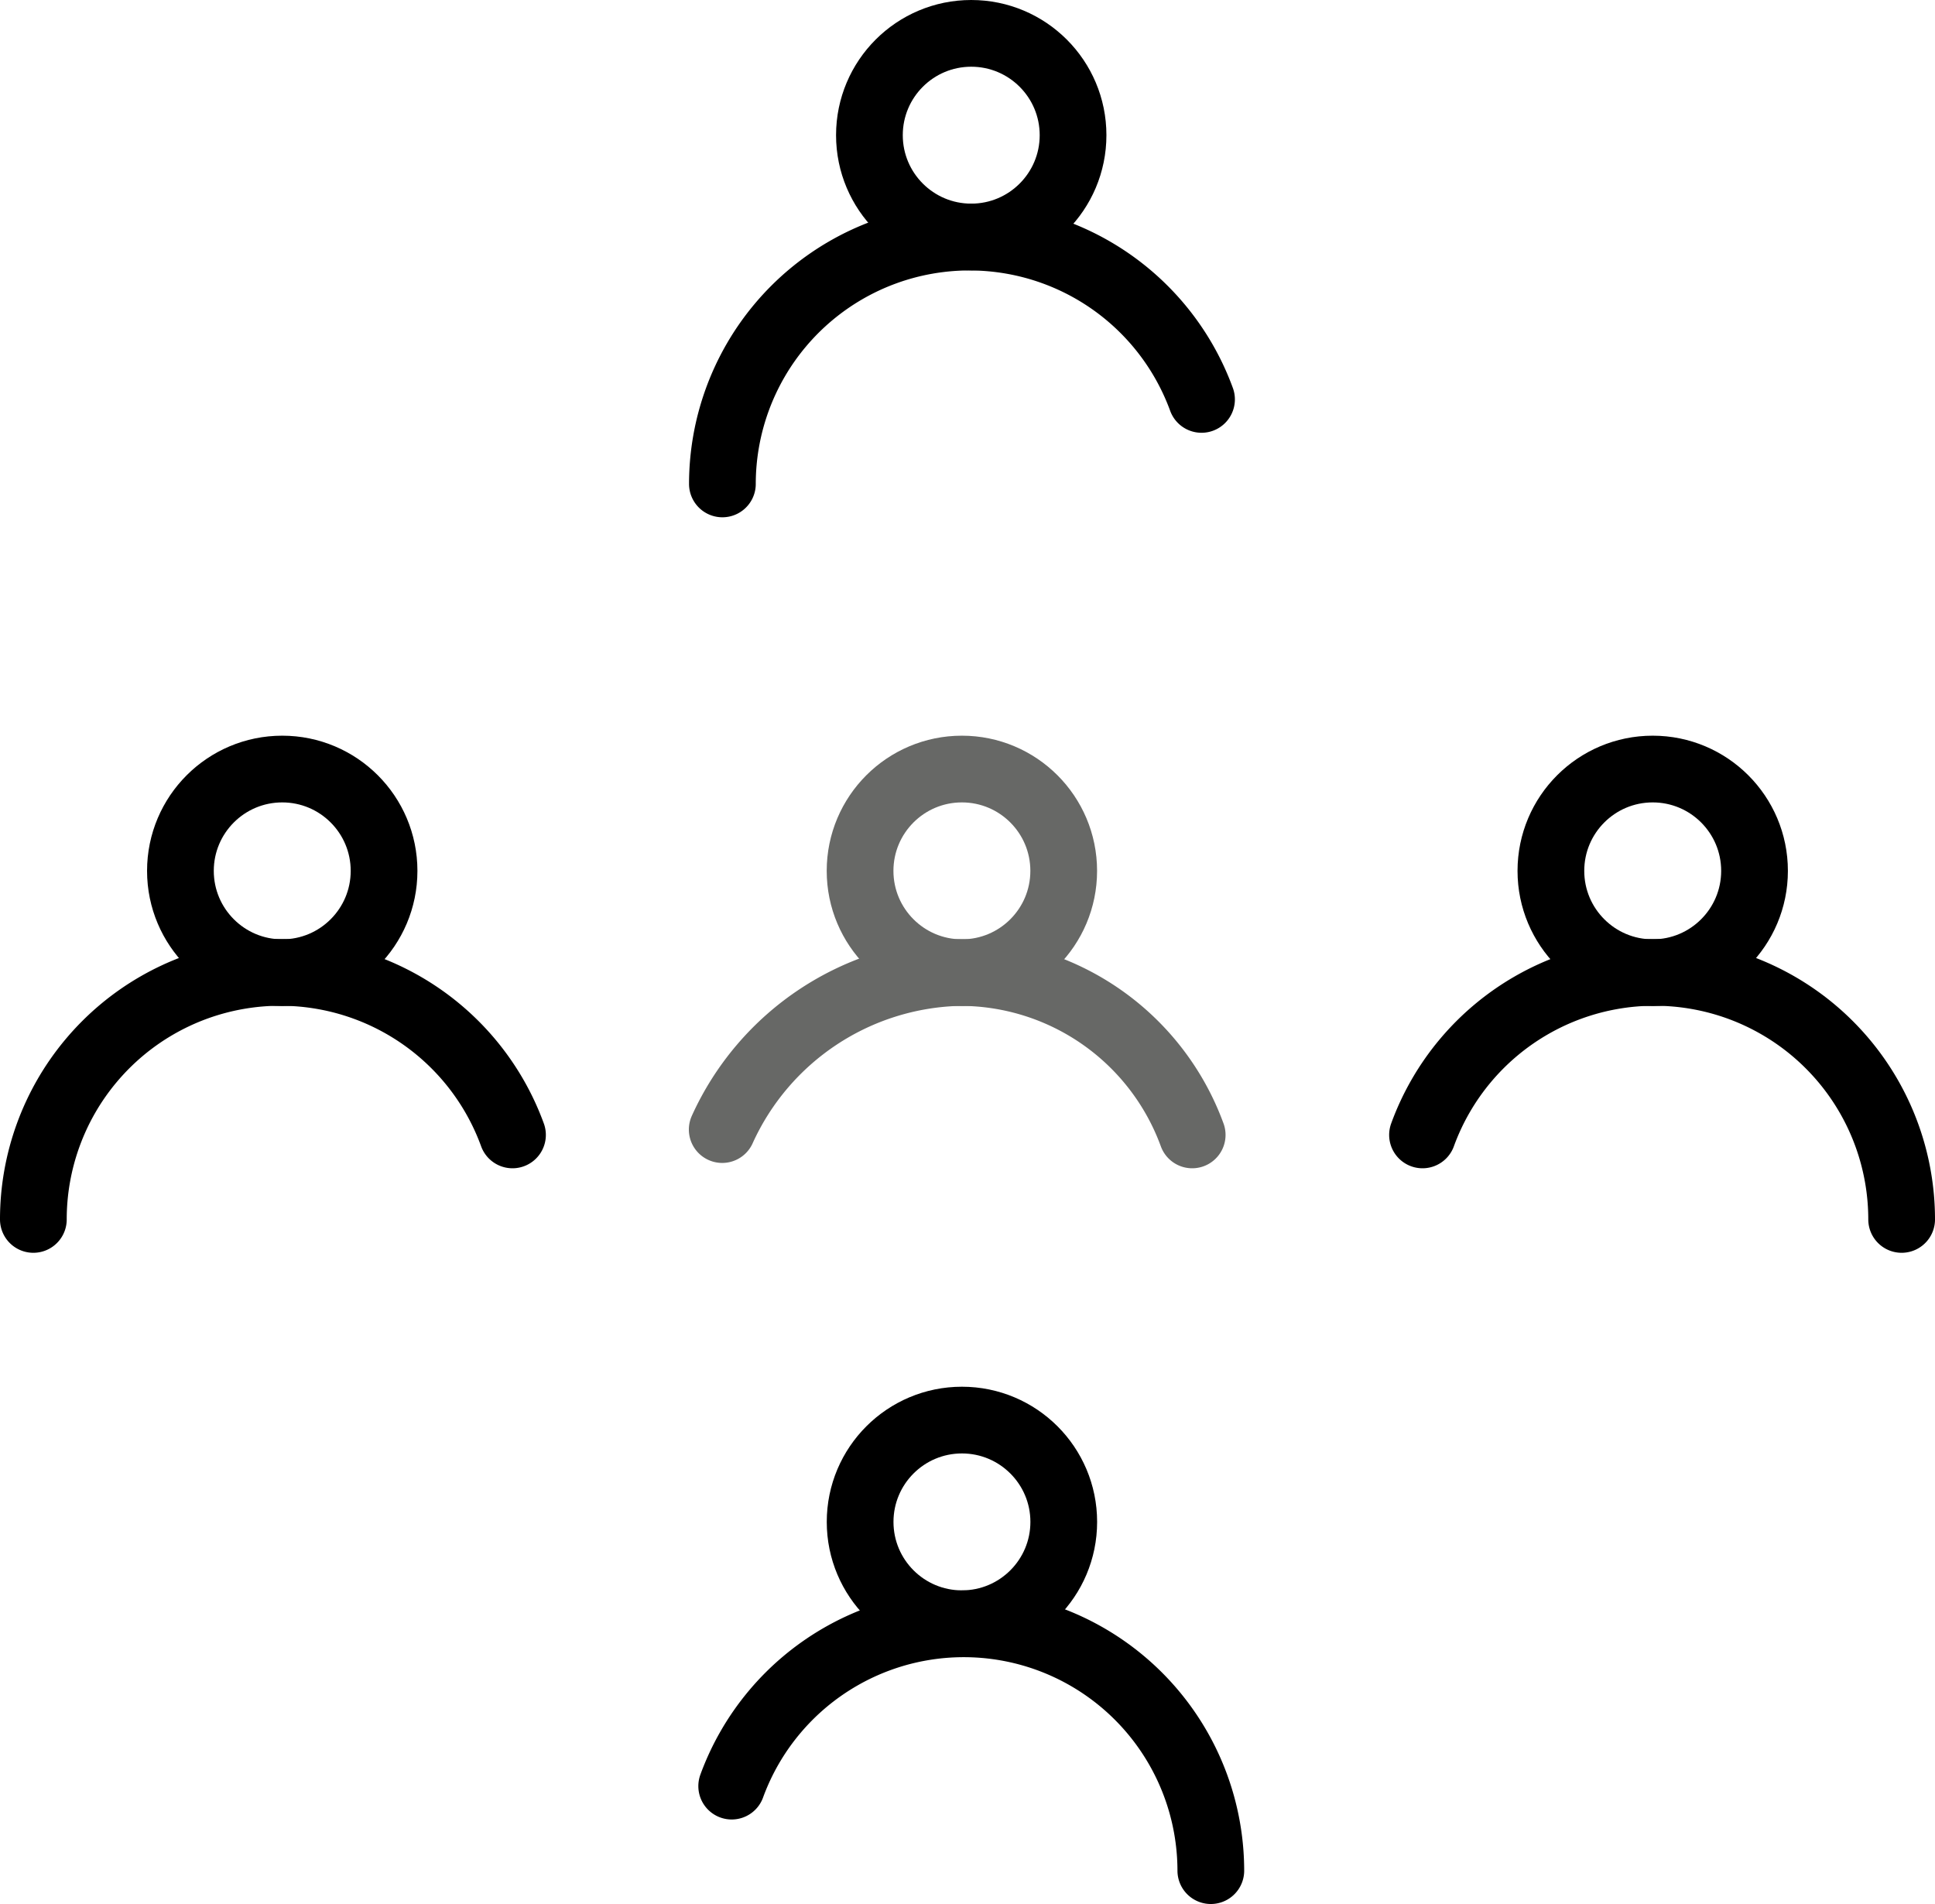 <svg xmlns="http://www.w3.org/2000/svg" width="43.5" height="42.807" viewBox="0 0 43.5 42.807">
  <g id="Group_8541" data-name="Group 8541" transform="translate(-1214.67 -360.203)">
    <g id="Group_8536" data-name="Group 8536" transform="translate(1215.42 377.492)">
      <circle id="Ellipse_646" data-name="Ellipse 646" cx="2.289" cy="2.289" r="2.289" transform="translate(3.306)" fill="none" stroke="#000000" stroke-linecap="round" stroke-miterlimit="10" stroke-width="1.5"/>
      <path id="Path_30791" data-name="Path 30791" d="M1226.191,381.5a5.553,5.553,0,0,0-10.771,1.9" transform="translate(-1215.42 -373.275)" fill="none" stroke="#000000" stroke-linecap="round" stroke-miterlimit="10" stroke-width="1.5"/>
    </g>
    <g id="Group_8537" data-name="Group 8537" transform="translate(1230.91 360.953)">
      <circle id="Ellipse_647" data-name="Ellipse 647" cx="2.289" cy="2.289" r="2.289" transform="translate(3.305)" fill="none" stroke="#000000" stroke-linecap="round" stroke-miterlimit="10" stroke-width="1.5"/>
      <path id="Path_30792" data-name="Path 30792" d="M1238.588,368.267a5.554,5.554,0,0,0-10.771,1.9" transform="translate(-1227.817 -360.038)" fill="none" stroke="#000000" stroke-linecap="round" stroke-miterlimit="10" stroke-width="1.5"/>
    </g>
    <g id="Group_8538" data-name="Group 8538" transform="translate(1230.906 377.492)">
      <circle id="Ellipse_648" data-name="Ellipse 648" cx="2.289" cy="2.289" r="2.289" transform="translate(3.099)" fill="none" stroke="#676866" stroke-linecap="round" stroke-miterlimit="10" stroke-width="1.5"/>
      <path id="Path_30793" data-name="Path 30793" d="M1238.379,381.5a5.556,5.556,0,0,0-5.218-3.651,6.011,6.011,0,0,0-5.347,3.531" transform="translate(-1227.814 -373.275)" fill="none" stroke="#676866" stroke-linecap="round" stroke-miterlimit="10" stroke-width="1.5"/>
    </g>
    <g id="Group_8539" data-name="Group 8539" transform="translate(1246.649 377.492)">
      <circle id="Ellipse_649" data-name="Ellipse 649" cx="2.289" cy="2.289" r="2.289" transform="translate(2.886)" fill="none" stroke="#000000" stroke-linecap="round" stroke-miterlimit="10" stroke-width="1.5"/>
      <path id="Path_30794" data-name="Path 30794" d="M1240.413,381.5a5.553,5.553,0,0,1,10.771,1.9" transform="translate(-1240.413 -373.275)" fill="none" stroke="#000000" stroke-linecap="round" stroke-miterlimit="10" stroke-width="1.5"/>
    </g>
    <g id="Group_8540" data-name="Group 8540" transform="translate(1231.119 392.128)">
      <circle id="Ellipse_650" data-name="Ellipse 650" cx="2.289" cy="2.289" r="2.289" transform="translate(2.887)" fill="none" stroke="#000000" stroke-linecap="round" stroke-miterlimit="10" stroke-width="1.5"/>
      <path id="Path_30795" data-name="Path 30795" d="M1227.984,393.217a5.554,5.554,0,0,1,10.771,1.9" transform="translate(-1227.984 -384.988)" fill="none" stroke="#000000" stroke-linecap="round" stroke-miterlimit="10" stroke-width="1.5"/>
    </g>
  </g>
</svg>
